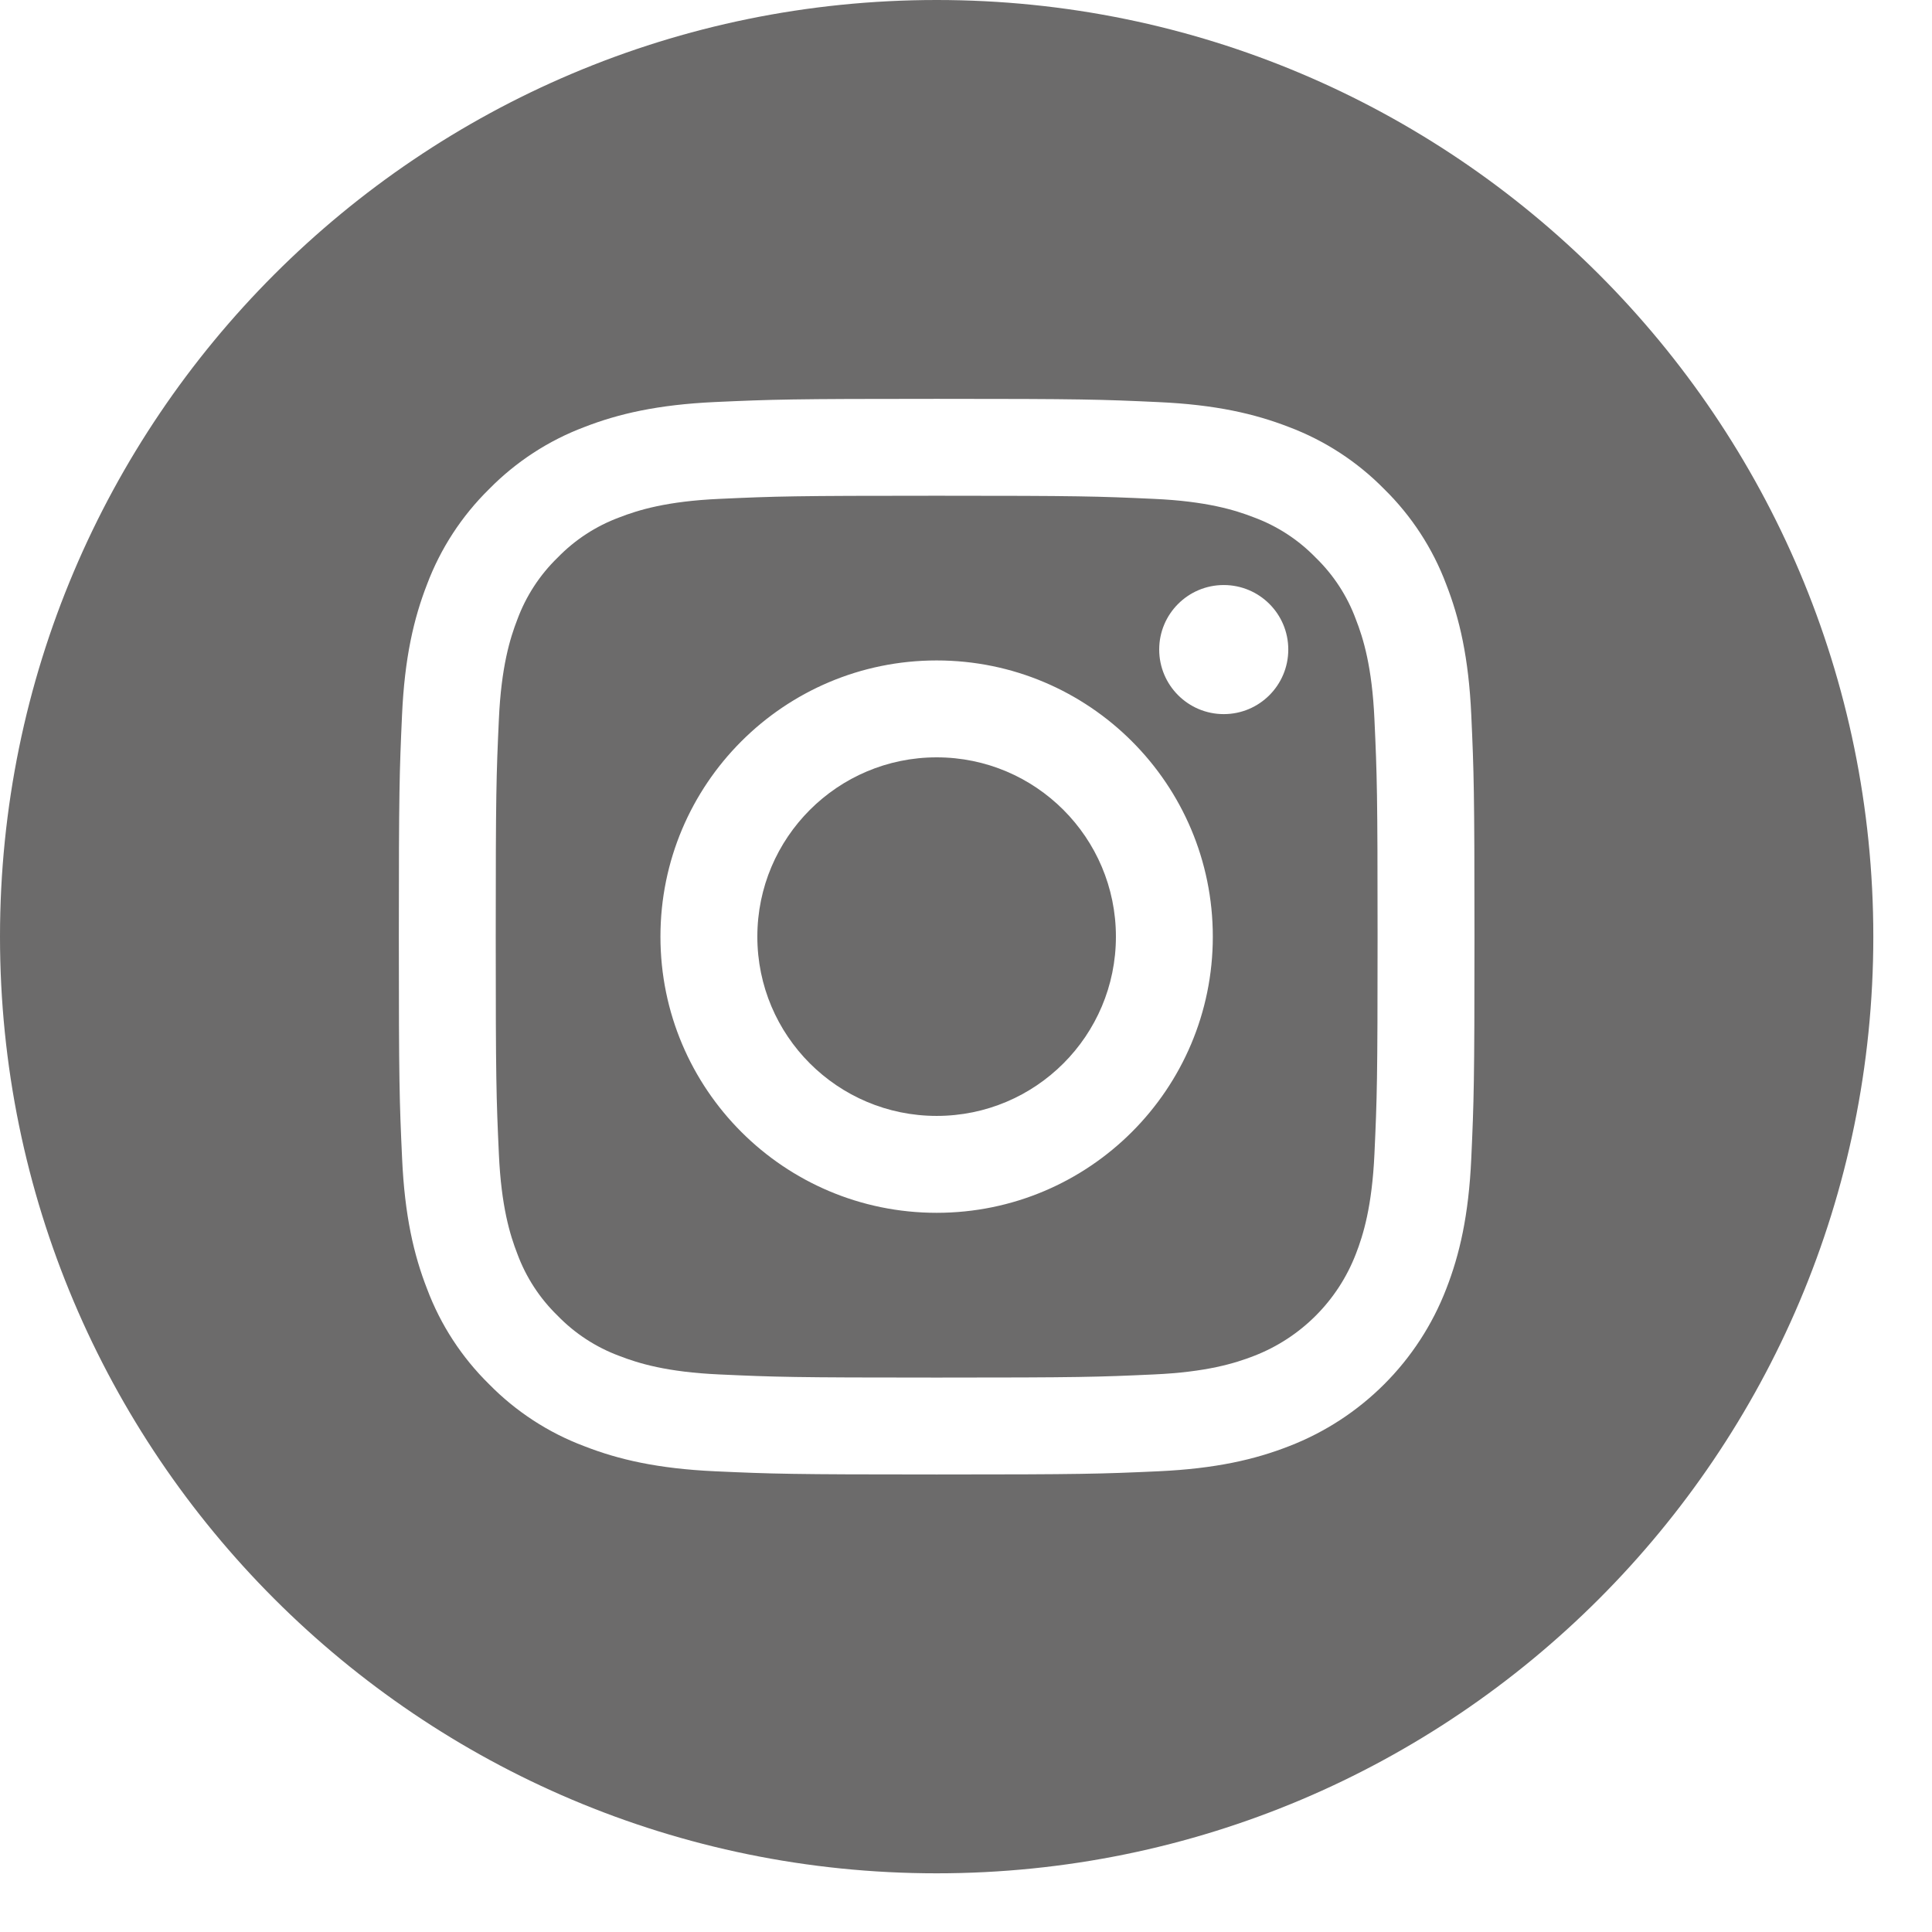<svg width="32" height="32" viewBox="0 0 32 32" fill="none" xmlns="http://www.w3.org/2000/svg">
<g clip-path="url(#clip0)">
<path d="M18.483 15.514C18.483 17.154 17.154 18.483 15.514 18.483C13.874 18.483 12.544 17.154 12.544 15.514C12.544 13.874 13.874 12.544 15.514 12.544C17.154 12.544 18.483 13.874 18.483 15.514Z" fill="#6C6B6B"/>
<path d="M22.458 10.26C22.316 9.873 22.088 9.523 21.792 9.236C21.505 8.94 21.155 8.712 20.768 8.569C20.454 8.447 19.982 8.302 19.114 8.263C18.174 8.22 17.892 8.211 15.514 8.211C13.135 8.211 12.853 8.22 11.914 8.263C11.046 8.302 10.574 8.447 10.26 8.569C9.873 8.712 9.523 8.94 9.236 9.236C8.94 9.523 8.712 9.873 8.569 10.26C8.447 10.574 8.302 11.046 8.263 11.914C8.22 12.854 8.211 13.135 8.211 15.514C8.211 17.893 8.22 18.174 8.263 19.114C8.302 19.983 8.447 20.454 8.569 20.768C8.712 21.155 8.94 21.505 9.236 21.792C9.523 22.088 9.873 22.316 10.26 22.459C10.574 22.581 11.046 22.726 11.914 22.765C12.853 22.808 13.135 22.817 15.514 22.817C17.893 22.817 18.174 22.808 19.113 22.765C19.982 22.726 20.454 22.581 20.768 22.459C21.545 22.159 22.159 21.545 22.458 20.768C22.58 20.454 22.725 19.983 22.765 19.114C22.808 18.174 22.817 17.893 22.817 15.514C22.817 13.135 22.808 12.854 22.765 11.914C22.726 11.046 22.581 10.574 22.458 10.26V10.26ZM15.514 20.088C12.987 20.088 10.939 18.04 10.939 15.514C10.939 12.987 12.987 10.939 15.514 10.939C18.04 10.939 20.088 12.987 20.088 15.514C20.088 18.04 18.04 20.088 15.514 20.088ZM20.269 11.828C19.679 11.828 19.2 11.349 19.2 10.758C19.2 10.168 19.679 9.69 20.269 9.69C20.86 9.69 21.338 10.168 21.338 10.758C21.338 11.349 20.86 11.828 20.269 11.828Z" fill="#6C6B6B"/>
<path d="M15.514 0C6.947 0 0 6.947 0 15.514C0 24.081 6.947 31.028 15.514 31.028C24.081 31.028 31.028 24.081 31.028 15.514C31.028 6.947 24.081 0 15.514 0ZM24.369 19.187C24.326 20.135 24.175 20.782 23.954 21.349C23.492 22.546 22.546 23.492 21.349 23.954C20.783 24.175 20.135 24.325 19.187 24.369C18.237 24.412 17.933 24.422 15.514 24.422C13.095 24.422 12.791 24.412 11.841 24.369C10.893 24.325 10.245 24.175 9.679 23.954C9.084 23.731 8.546 23.38 8.101 22.927C7.648 22.482 7.297 21.944 7.074 21.349C6.853 20.783 6.703 20.135 6.66 19.187C6.616 18.237 6.606 17.933 6.606 15.514C6.606 13.095 6.616 12.791 6.659 11.841C6.702 10.893 6.853 10.245 7.073 9.679C7.297 9.084 7.648 8.546 8.101 8.101C8.546 7.648 9.084 7.297 9.679 7.073C10.245 6.853 10.893 6.703 11.841 6.659C12.791 6.616 13.095 6.606 15.514 6.606C17.933 6.606 18.237 6.616 19.187 6.66C20.135 6.703 20.782 6.853 21.349 7.073C21.944 7.297 22.482 7.648 22.927 8.101C23.38 8.546 23.731 9.084 23.954 9.679C24.175 10.245 24.326 10.893 24.369 11.841C24.412 12.791 24.422 13.095 24.422 15.514C24.422 17.933 24.412 18.237 24.369 19.187V19.187Z" fill="#6C6B6B"/>
</g>
<defs>
<clipPath id="clip0">
<rect width="31.028" height="31.028" fill="white"/>
</clipPath>
</defs>
</svg>
